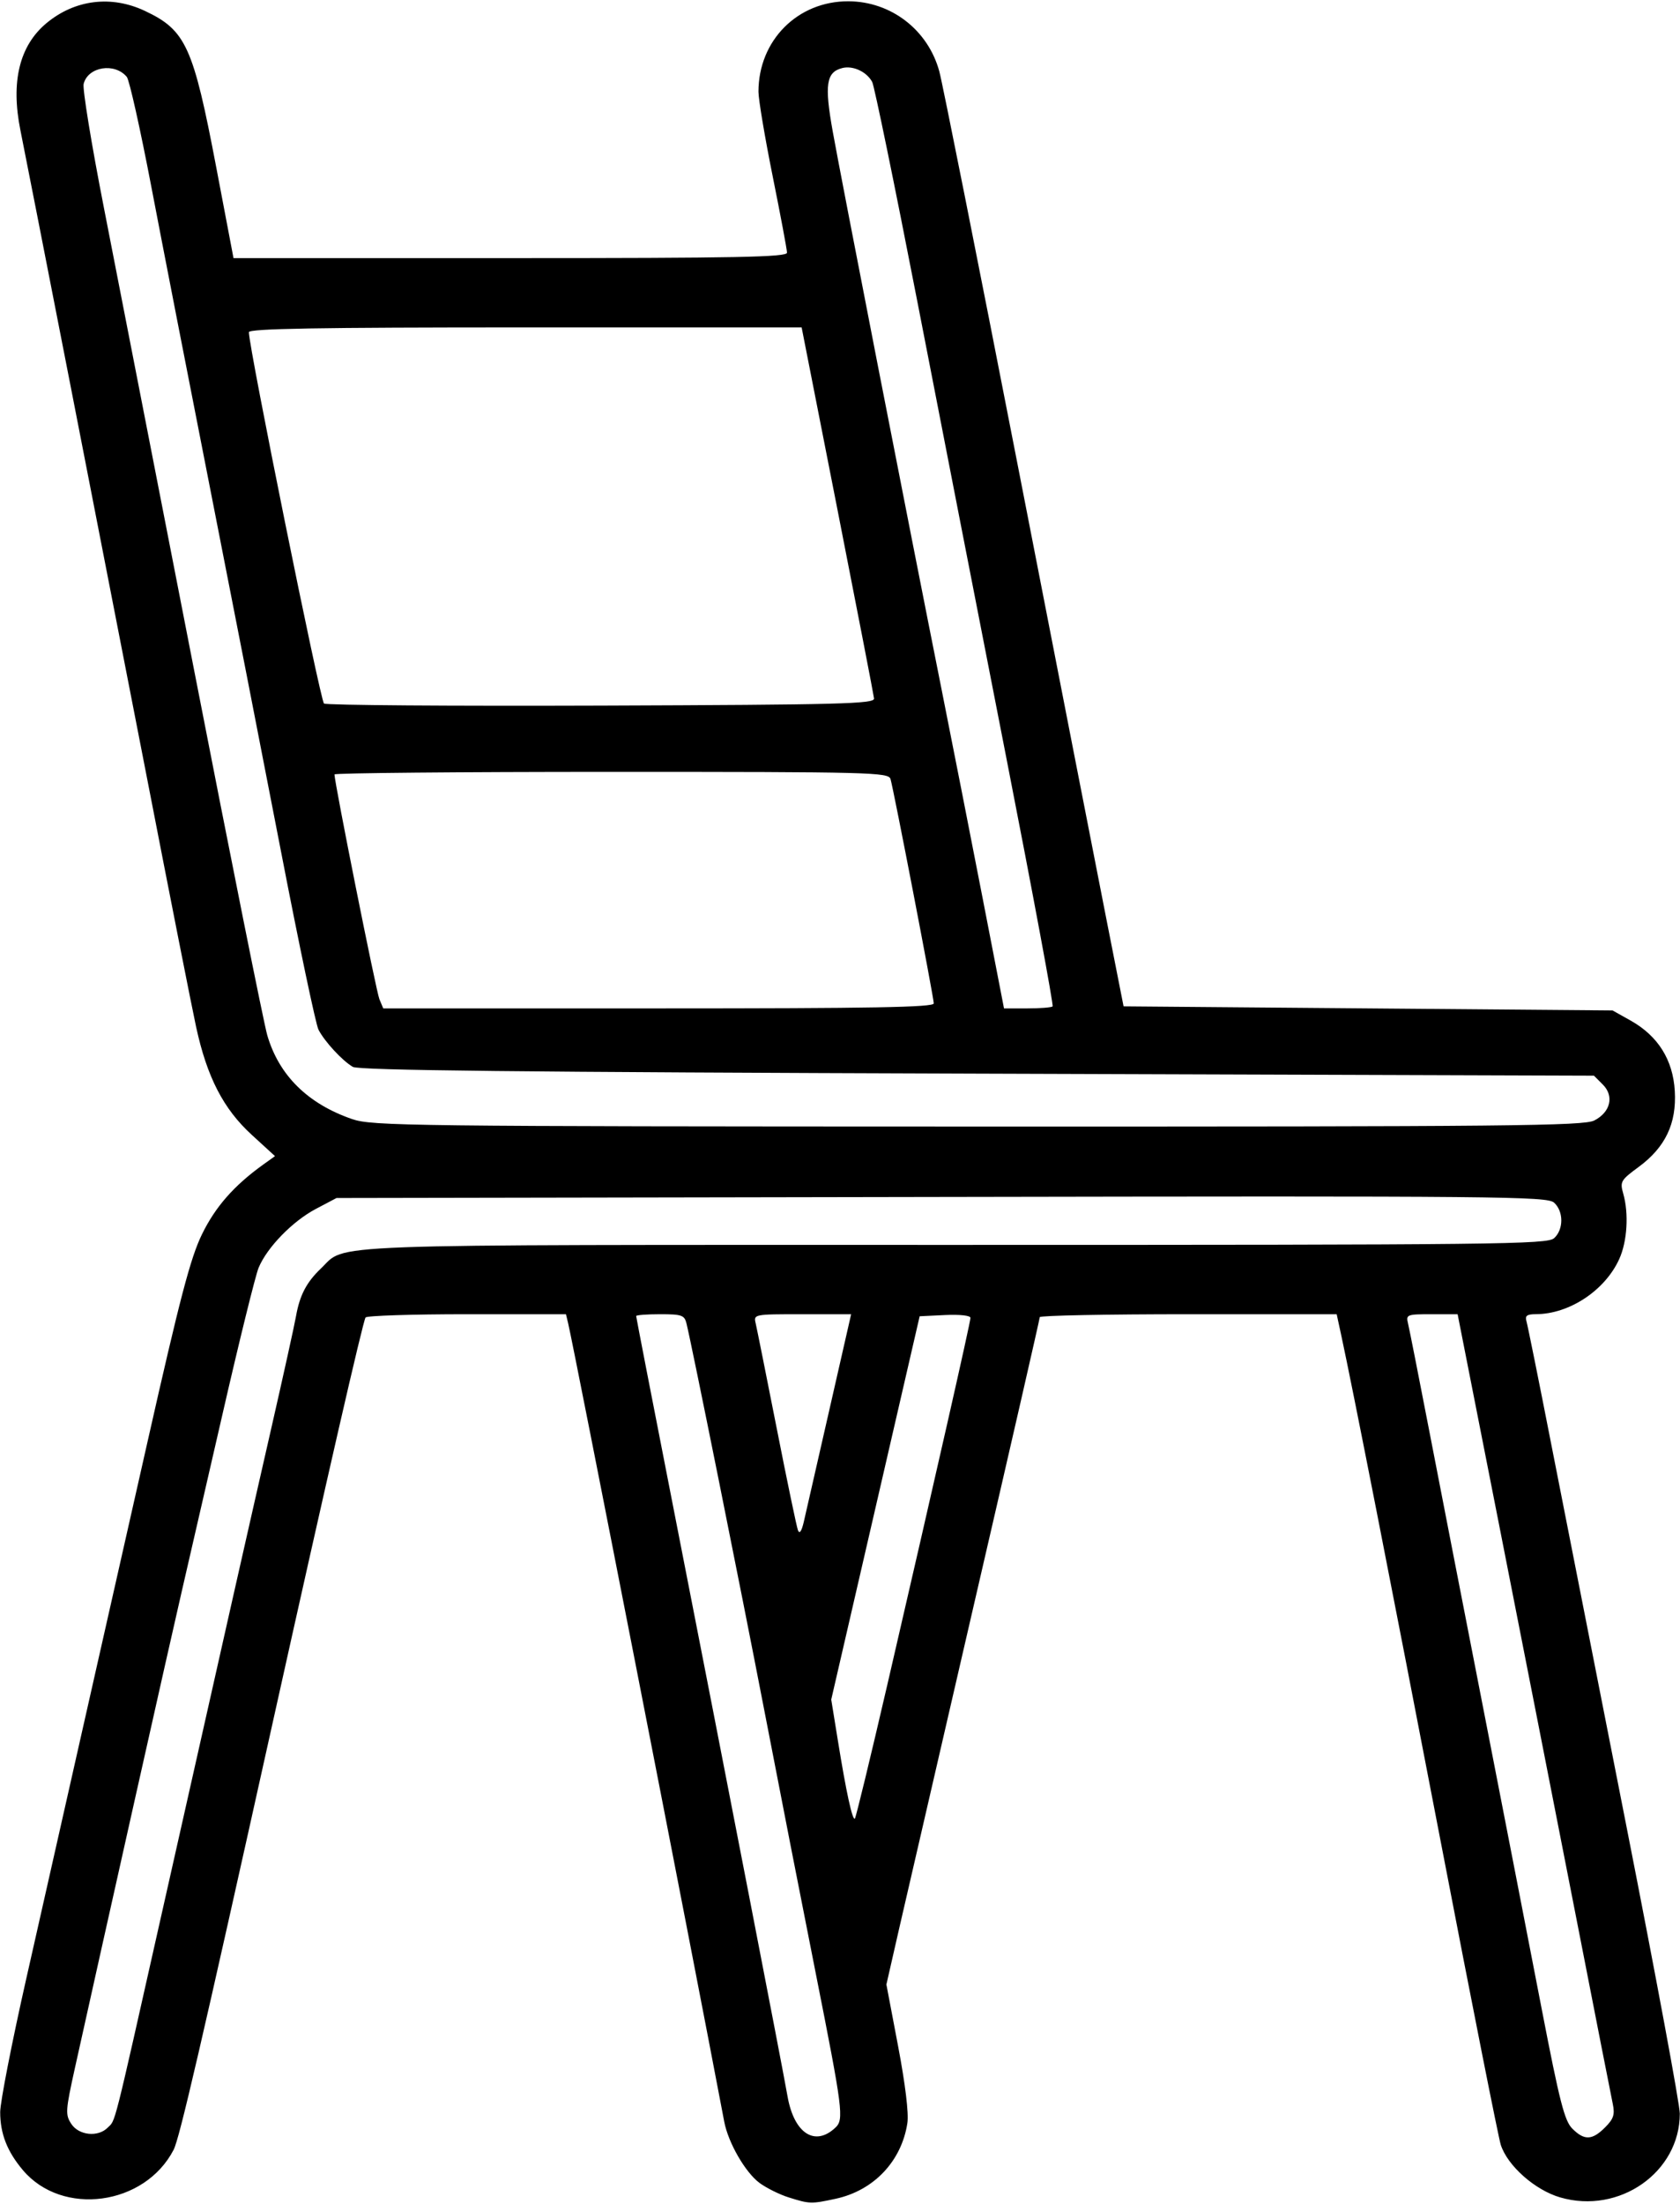 <svg xmlns="http://www.w3.org/2000/svg" xmlns:xlink="http://www.w3.org/1999/xlink" width="382px" height="501px" viewBox="0 0 381.598 500">
    <g id="d1213bc0-ab98-4a04-8ca3-83ee89cd98eb">
<g style="">
		<g id="d1213bc0-ab98-4a04-8ca3-83ee89cd98eb-child-0">
<path style="stroke: rgb(193,193,193); stroke-width: 0; stroke-dasharray: none; stroke-linecap: butt; stroke-dashoffset: 0; stroke-linejoin: miter; stroke-miterlimit: 4; fill: rgb(0,0,0); fill-rule: nonzero; opacity: 1;" transform="matrix(0.926 0 0 0.926 190.799 250) matrix(1 0 0 1 0 0)  translate(-512, -511.938)" d="M 499.42 780.59 C 497.18 779.89 493.96 778.29 492.26 777.04 C 488.77 774.45 484.58 767.19 483.60 762.00 C 475.56 719.58 446.77 572.36 445.32 566.25 L 444.78 564.00 L 420.45 564.00 C 407.07 564.00 395.90 564.36 395.62 564.80 C 394.94 565.91 386.13 604.33 372.99 663.50 C 355.19 743.67 349.97 766.16 348.54 768.91 C 341.44 782.63 321.22 785.35 311.56 773.89 C 307.71 769.33 306.00 764.95 306.00 759.67 C 306.00 757.25 308.88 742.50 312.41 726.89 C 315.93 711.27 321.82 685.22 325.48 669.00 C 329.15 652.78 336.62 619.70 342.09 595.50 C 350.13 559.87 352.69 550.15 355.50 544.39 C 358.79 537.65 363.32 532.49 370.45 527.35 L 373.41 525.23 L 367.73 520.03 C 360.75 513.66 356.72 505.83 354.05 493.50 C 352.98 488.55 347.56 461.10 342.01 432.50 C 331.69 379.41 312.73 282.36 310.97 273.70 C 308.55 261.74 310.72 252.85 317.43 247.32 C 324.38 241.59 333.28 240.50 341.50 244.38 C 351.55 249.12 353.35 253.08 359.00 282.75 L 363.23 305.00 L 431.12 305.00 C 486.95 305.00 499.00 304.76 499.00 303.67 C 499.00 302.94 497.42 294.54 495.50 285.00 C 493.58 275.46 492.00 266.10 492.00 264.20 C 492.00 251.62 501.60 241.97 514.07 242.02 C 524.54 242.06 533.59 249.05 536.36 259.21 C 537.15 262.12 545.78 305.45 555.54 355.50 C 565.30 405.55 575.14 455.95 577.42 467.50 L 581.56 488.50 L 641.53 489.00 L 701.50 489.50 L 705.96 492.00 C 712.65 495.76 716.33 501.62 716.77 509.27 C 717.23 517.24 714.45 523.07 707.87 527.91 C 703.52 531.11 703.29 531.51 704.12 534.41 C 705.52 539.32 705.11 546.17 703.13 550.50 C 699.63 558.19 690.86 563.98 682.68 563.99 C 680.47 564.00 679.98 564.38 680.39 565.75 C 680.67 566.71 683.38 580.10 686.39 595.50 C 689.41 610.90 697.76 653.31 704.94 689.75 C 712.12 726.19 718.00 757.82 718.00 760.03 C 718.00 774.41 703.16 784.81 688.66 780.59 C 682.47 778.79 675.75 772.85 674.08 767.69 C 673.52 765.94 666.94 732.78 659.48 694.00 C 647.02 629.29 637.82 582.47 634.97 569.25 L 633.83 564.00 L 597.42 564.00 C 577.39 564.00 561.00 564.32 561.00 564.72 C 561.00 565.12 553.97 595.83 545.37 632.97 C 536.78 670.11 528.32 706.77 526.56 714.44 L 523.38 728.38 L 526.24 743.44 C 528.01 752.75 528.89 759.97 528.53 762.34 C 527.11 771.71 520.28 778.92 510.90 780.93 C 504.89 782.22 504.59 782.21 499.42 780.59 Z M 510.90 763.45 C 512.99 761.47 512.68 759.07 506.11 725.93 C 502.78 709.19 497.11 680.20 493.50 661.50 C 487.52 630.55 475.69 571.74 474.34 566.25 C 473.84 564.23 473.17 564.00 467.89 564.00 C 464.65 564.00 462.00 564.20 462.00 564.45 C 462.00 564.69 466.08 585.73 471.08 611.20 C 484.57 680.05 497.88 748.64 499.12 755.75 C 500.71 764.89 505.85 768.25 510.90 763.45 Z M 699.66 763.43 C 701.75 761.34 702.10 760.29 701.56 757.68 C 701.19 755.93 697.11 735.15 692.49 711.50 C 687.86 687.85 679.45 644.99 673.79 616.25 L 663.50 564.01 L 657.14 564.00 C 651.05 564.00 650.81 564.09 651.33 566.25 C 651.63 567.49 653.97 579.30 656.52 592.50 C 659.07 605.70 665.16 636.97 670.05 662.00 C 674.93 687.03 681.28 719.64 684.14 734.47 C 688.52 757.12 689.72 761.81 691.63 763.72 C 694.58 766.67 696.49 766.60 699.66 763.43 Z M 332.36 763.49 C 334.36 761.50 333.53 764.79 345.51 711.50 C 362.21 637.24 366.76 617.11 372.49 592.00 C 375.44 579.08 378.17 566.70 378.56 564.50 C 379.47 559.34 381.14 556.15 384.66 552.80 C 391.17 546.62 381.02 547.00 540.14 547.00 C 673.85 547.00 685.49 546.87 687.17 545.35 C 689.52 543.21 689.52 538.78 687.16 536.64 C 685.45 535.10 674.29 534.99 536.91 535.24 L 388.50 535.50 L 383.44 538.17 C 377.70 541.20 371.49 547.58 369.39 552.60 C 368.62 554.46 364.60 570.72 360.48 588.74 C 356.35 606.76 351.87 626.22 350.53 632.00 C 348.34 641.36 330.85 719.40 324.34 748.81 C 322.02 759.32 321.95 760.28 323.44 762.56 C 325.30 765.39 329.98 765.88 332.36 763.49 Z M 523.61 654.86 C 535.42 603.82 544.00 565.97 544.00 564.89 C 544.00 564.32 541.41 564.03 537.77 564.20 L 531.54 564.50 L 520.70 611.50 L 509.85 658.50 L 511.47 668.50 C 513.51 681.17 515.06 688.27 515.65 687.68 C 515.91 687.42 519.49 672.65 523.61 654.86 Z M 509.32 587.75 L 514.73 564.00 L 502.76 564.00 C 490.85 564.00 490.79 564.01 491.32 566.25 C 491.61 567.49 493.93 579.08 496.48 592.00 C 499.02 604.92 501.37 616.17 501.69 617.00 C 502.07 617.96 502.57 617.25 503.10 615.00 C 503.55 613.08 506.35 600.81 509.32 587.75 Z M 697.04 516.48 C 701.02 514.42 701.94 510.49 699.10 507.66 L 696.94 505.50 L 545.72 505.00 C 433.31 504.63 393.99 504.20 392.50 503.34 C 389.91 501.83 385.57 497.13 384.07 494.21 C 383.42 492.95 379.30 473.38 374.92 450.71 C 370.53 428.05 362.68 387.84 357.47 361.37 C 352.26 334.90 345.79 301.70 343.09 287.59 C 340.40 273.48 337.68 261.32 337.06 260.57 C 334.09 256.99 327.52 258.05 326.47 262.28 C 326.17 263.50 328.39 277.10 331.41 292.50 C 334.43 307.90 344.35 358.75 353.46 405.50 C 362.57 452.25 370.69 492.80 371.52 495.61 C 374.39 505.42 381.44 512.39 392.31 516.14 C 397.21 517.83 405.89 517.94 545.80 517.97 C 676.50 518.00 694.45 517.82 697.04 516.48 Z M 535.00 487.78 C 535.00 486.35 525.16 435.34 524.39 432.75 C 523.90 431.11 519.76 431.00 455.93 431.00 C 418.57 431.00 388.00 431.28 388.00 431.62 C 388.00 433.64 398.24 484.90 399.02 486.75 L 399.96 489.00 L 467.48 489.00 C 520.04 489.00 535.00 488.73 535.00 487.78 Z M 564.15 488.51 C 564.42 488.25 559.33 460.91 552.84 427.76 C 546.36 394.62 536.50 344.12 530.95 315.54 C 525.39 286.96 520.42 262.78 519.90 261.81 C 518.56 259.30 515.19 257.73 512.57 258.39 C 508.61 259.39 508.15 262.44 510.22 273.96 C 512.20 285.05 528.65 369.34 536.96 411.00 C 539.65 424.48 544.18 447.54 547.04 462.25 L 552.23 489.00 L 557.95 489.00 C 561.09 489.00 563.89 488.78 564.15 488.51 Z M 520.35 413.00 C 520.26 412.17 516.23 391.36 511.39 366.75 L 502.59 322.00 L 434.80 322.00 C 383.86 322.00 367.00 322.29 367.00 323.17 C 367.00 326.93 384.54 413.63 385.43 414.24 C 386.02 414.65 416.65 414.87 453.50 414.74 C 512.36 414.53 520.48 414.32 520.35 413.00 Z" stroke-linecap="round"/>
</g>
</g>
</g>

  </svg>